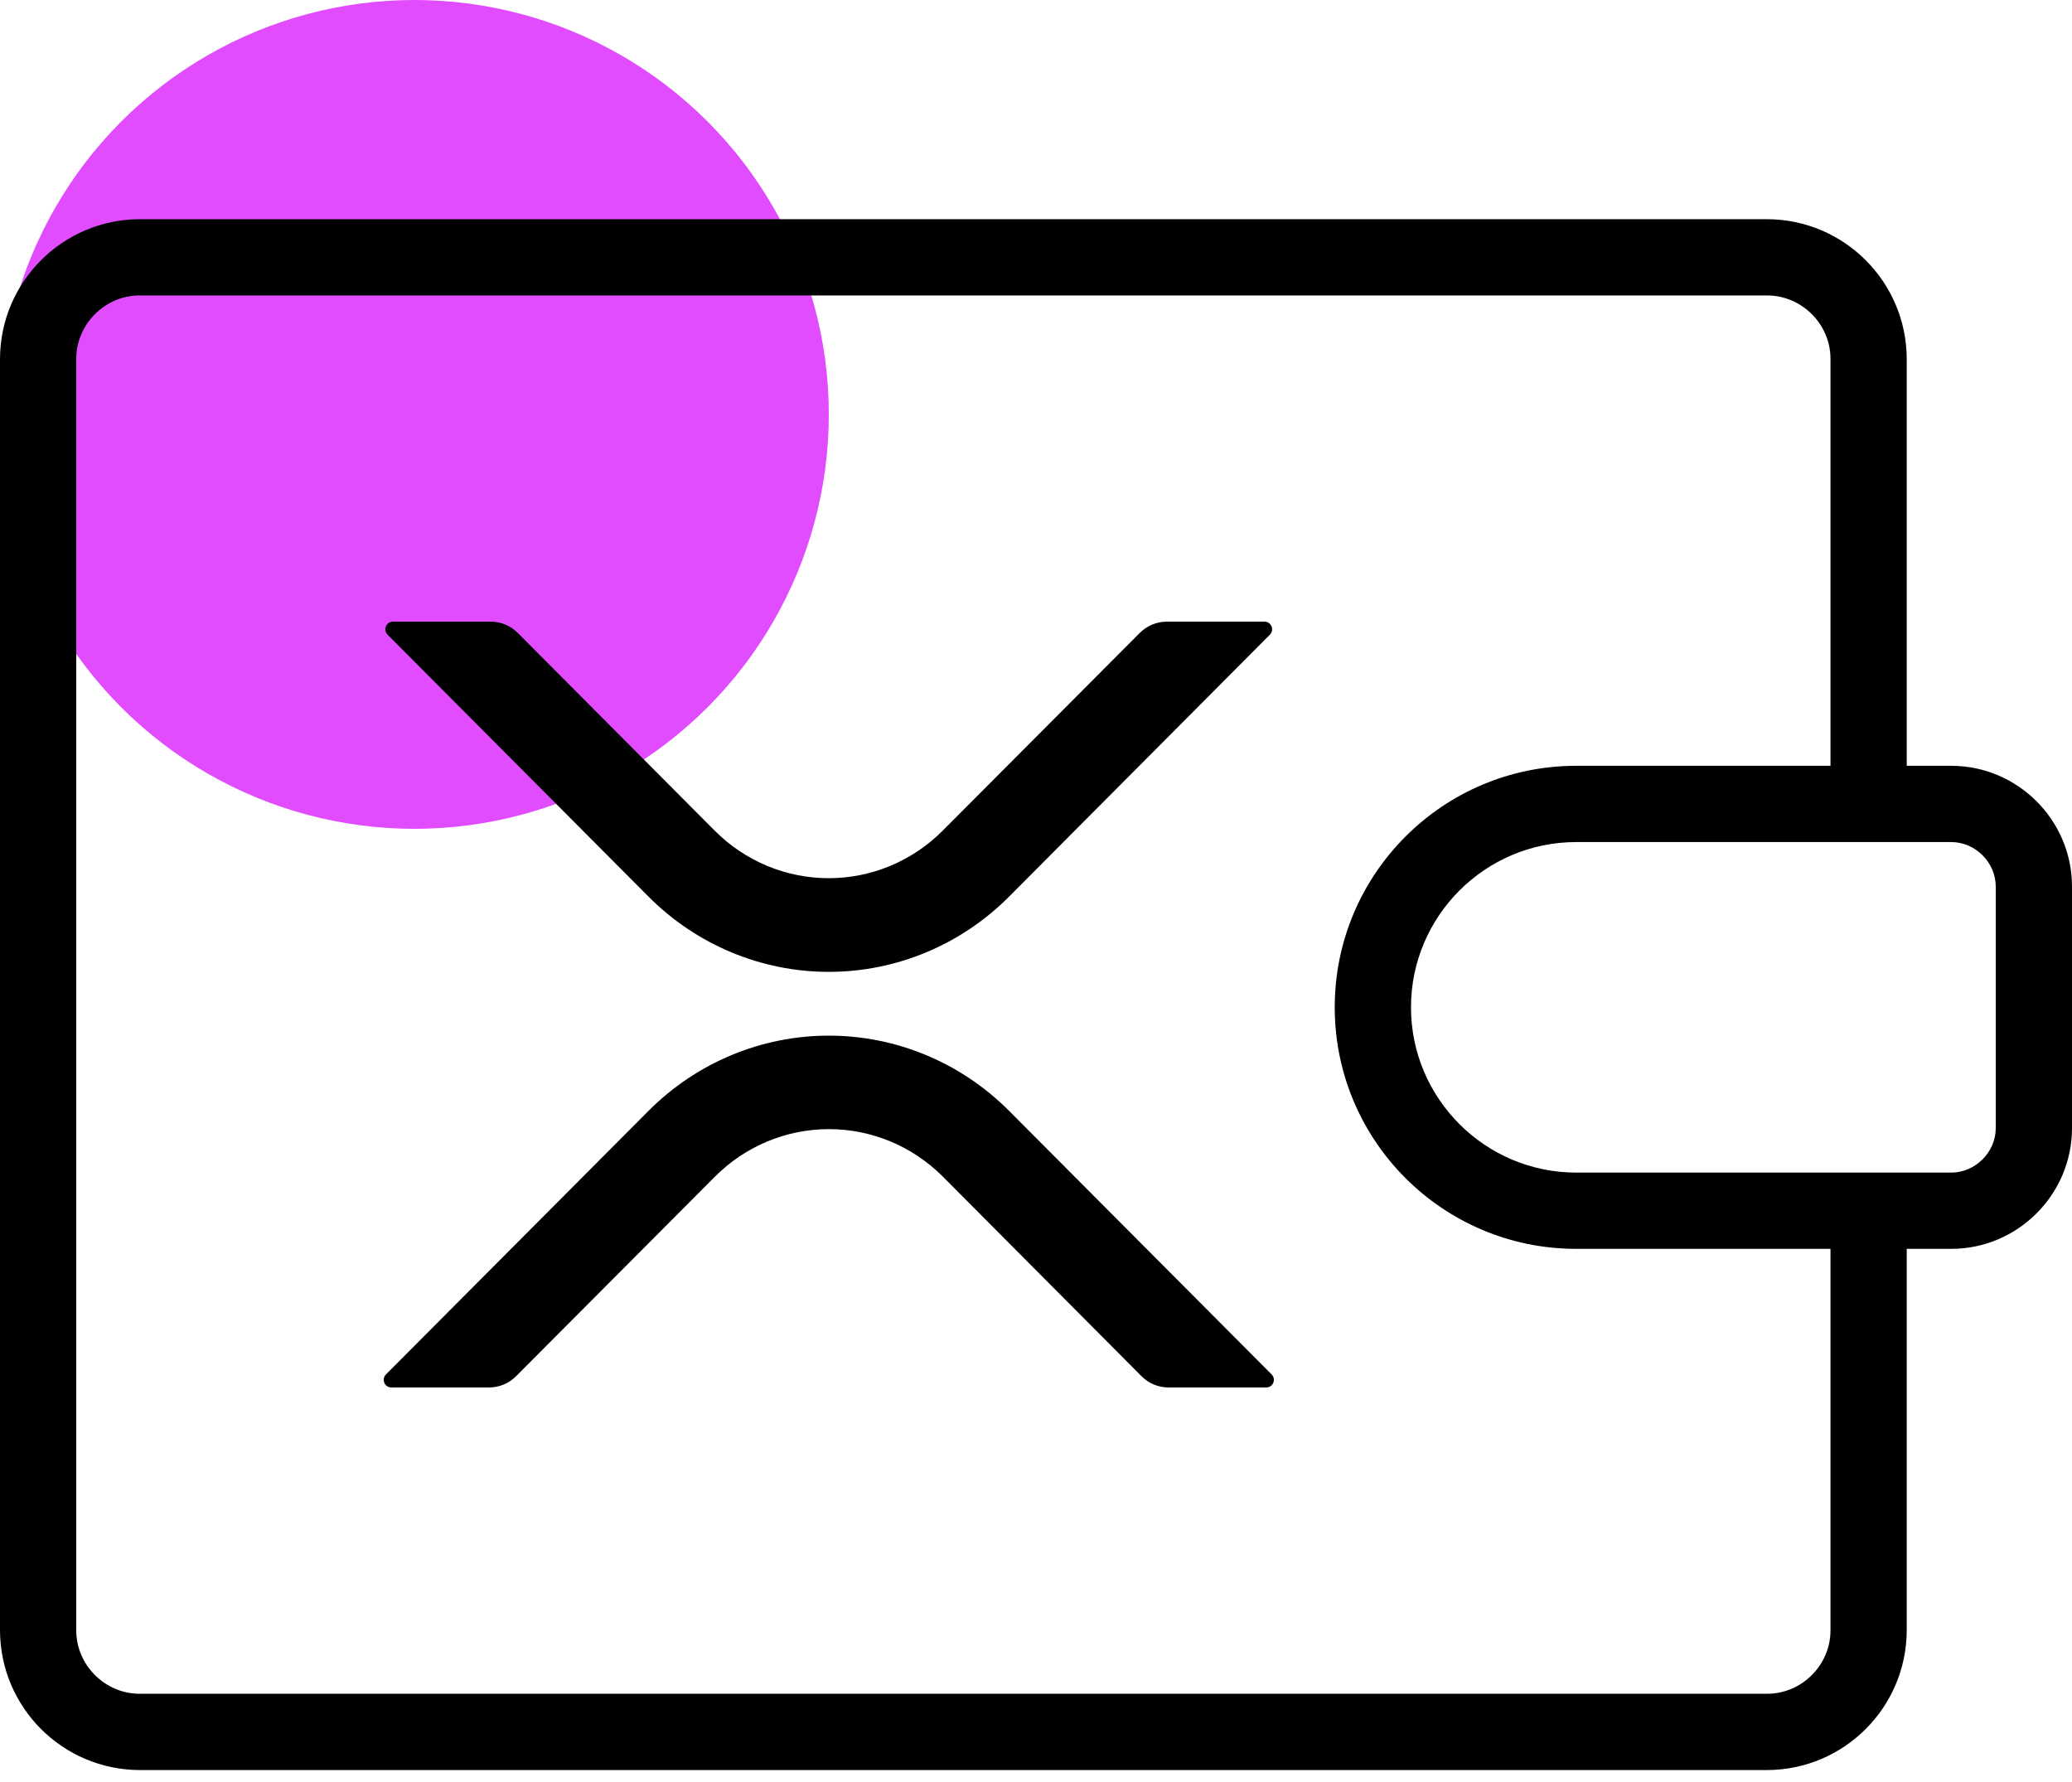 <?xml version="1.0" encoding="UTF-8" standalone="no"?>
<svg
   width="50"
   height="43"
   viewBox="0 0 50 43"
   fill="none"
   version="1.1"
   id="svg1205"
   sodipodi:docname="wallets.svg"
   inkscape:version="1.1 (c4e8f9ed74, 2021-05-24)"
   xmlns:inkscape="http://www.inkscape.org/namespaces/inkscape"
   xmlns:sodipodi="http://sodipodi.sourceforge.net/DTD/sodipodi-0.dtd"
   xmlns="http://www.w3.org/2000/svg"
   xmlns:svg="http://www.w3.org/2000/svg">
  <defs
     id="defs1209" />
  <sodipodi:namedview
     id="namedview1207"
     pagecolor="#ffffff"
     bordercolor="#666666"
     borderopacity="1.0"
     inkscape:pageshadow="2"
     inkscape:pageopacity="0.0"
     inkscape:pagecheckerboard="0"
     showgrid="false"
     inkscape:zoom="16.906977"
     inkscape:cx="24.989684"
     inkscape:cy="21.470426"
     inkscape:window-width="1920"
     inkscape:window-height="1053"
     inkscape:window-x="3000"
     inkscape:window-y="840"
     inkscape:window-maximized="1"
     inkscape:current-layer="svg1205" />
  <circle
     cx="10"
     cy="10"
     r="10"
     fill="#E24CFF"
     id="circle1199" />
  <path
     d="M27.506 15.271C27.68 15.098 27.915 15 28.16 15H30.513C30.677 15 30.76 15.198 30.644 15.315L24.34 21.646C23.183 22.803 21.624 23.451 20 23.451C18.376 23.451 16.817 22.803 15.66 21.646L9.353 15.315C9.237 15.198 9.319 15 9.484 15H11.84C12.085 15 12.32 15.098 12.494 15.272L17.25 20.047C17.982 20.78 18.969 21.191 19.998 21.191C21.026 21.191 22.013 20.78 22.745 20.047L27.506 15.271ZM12.454 33.208C12.281 33.382 12.046 33.48 11.8 33.48H9.445C9.28 33.48 9.198 33.282 9.314 33.165L15.661 26.794C16.818 25.638 18.376 24.99 20 24.99C21.624 24.99 23.182 25.638 24.339 26.794L30.686 33.165C30.802 33.282 30.72 33.48 30.555 33.48H28.2C27.954 33.48 27.719 33.382 27.546 33.208L22.75 28.39C22.018 27.657 21.031 27.246 20.002 27.246C18.974 27.246 17.987 27.657 17.255 28.39L12.454 33.208Z"
     fill="white"
     id="path1201"
     style="fill:#000000" />
  <path
     d="M47.086 18.479H46.012V8.663C46.008 6.801 44.5 5.292 42.638 5.289H3.374C1.512 5.292 0.004 6.801 0 8.663V39.338C0.004 41.2 1.512 42.708 3.374 42.712H42.638C44.5 42.708 46.008 41.2 46.012 39.338V30.135H47.086C48.689 30.135 50 28.824 50 27.222V21.392C50 19.79 48.689 18.479 47.086 18.479ZM44.172 39.338C44.172 39.759 44.002 40.138 43.721 40.42C43.439 40.702 43.06 40.871 42.638 40.871H3.374C2.953 40.871 2.574 40.701 2.291 40.42C2.01 40.138 1.84 39.759 1.84 39.338V8.663C1.84 8.241 2.01 7.862 2.291 7.58C2.574 7.299 2.953 7.129 3.374 7.129H42.638C43.059 7.129 43.439 7.3 43.721 7.58C44.002 7.862 44.172 8.241 44.172 8.663V18.479H38.037C34.819 18.479 32.209 21.088 32.209 24.307C32.209 27.525 34.818 30.135 38.037 30.135H44.172V39.338ZM48.16 27.222C48.16 27.803 47.667 28.295 47.086 28.295H38.037C35.838 28.295 34.049 26.506 34.049 24.307C34.049 22.108 35.838 20.319 38.037 20.319H47.086C47.667 20.319 48.16 20.811 48.16 21.392V27.222Z"
     fill="white"
     id="path1203"
     style="fill:#000000" />
</svg>
